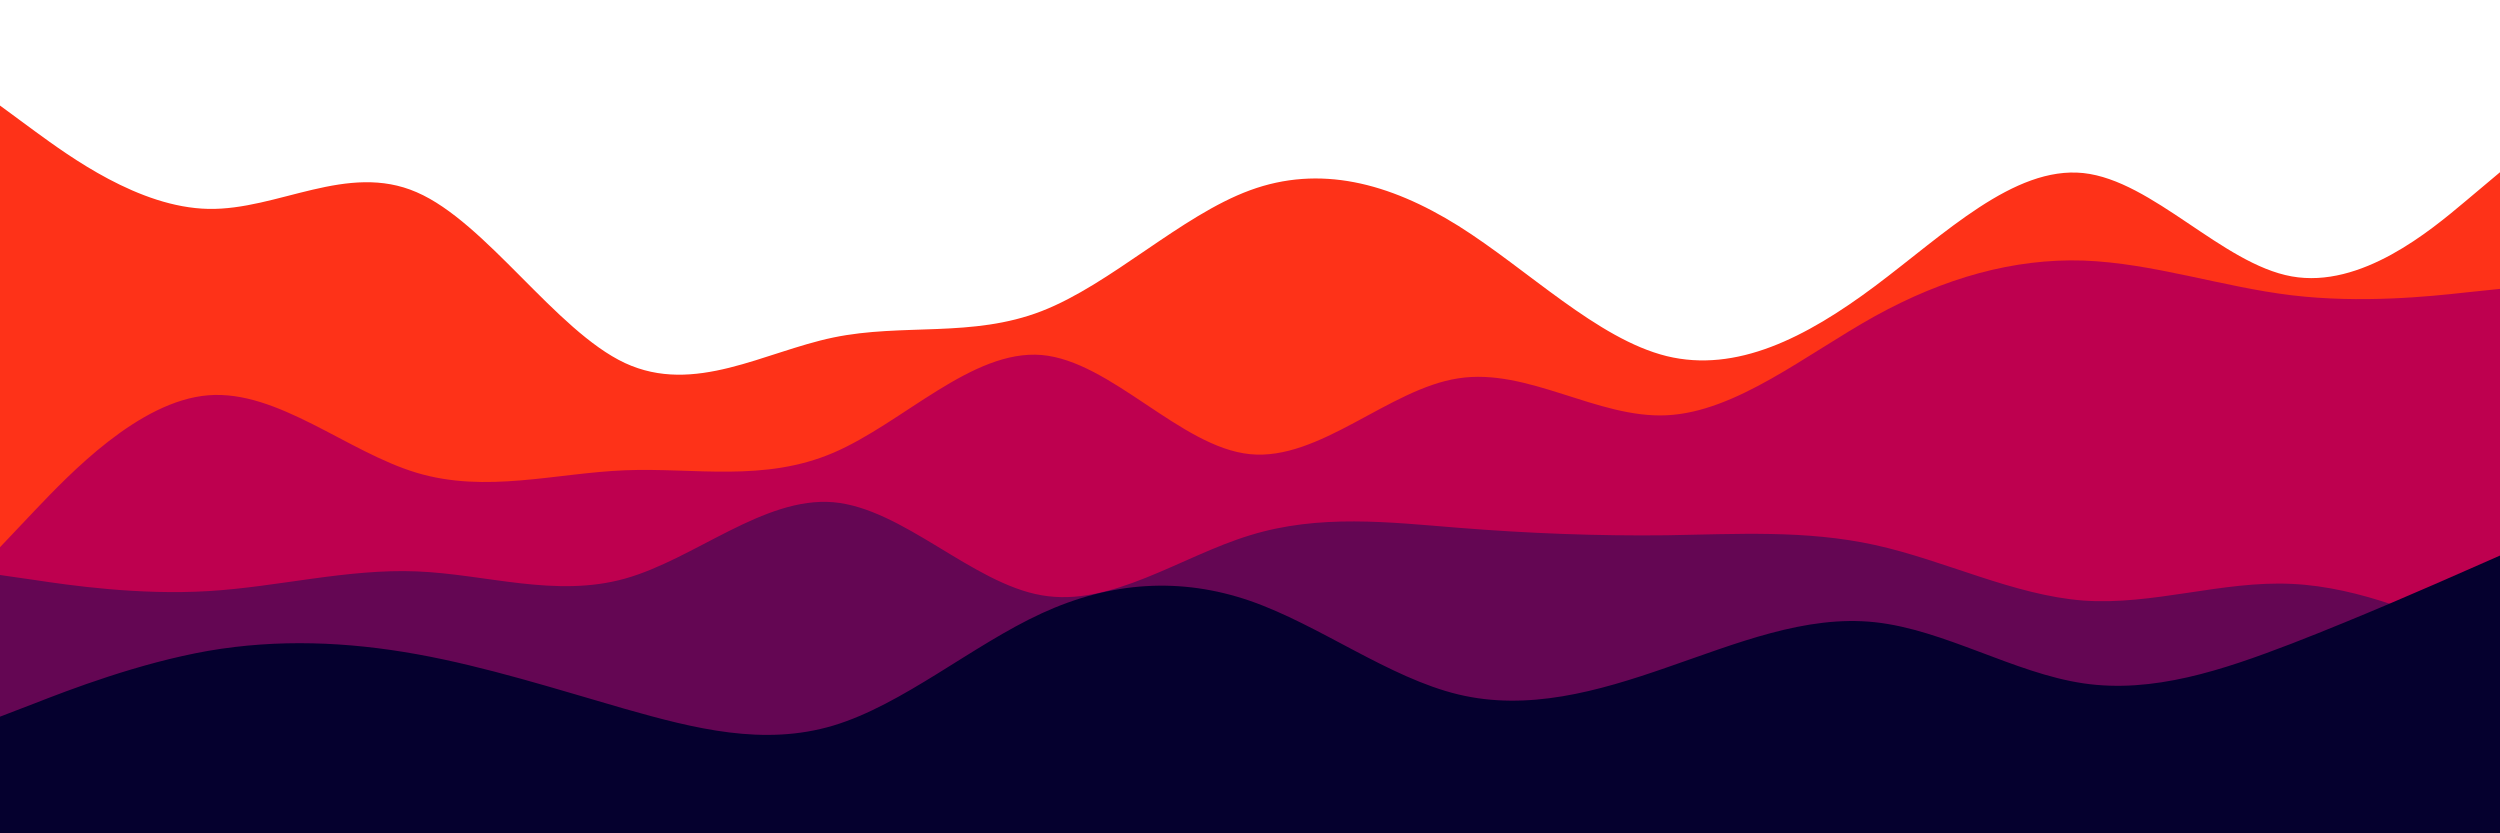 <svg id="visual" viewBox="0 0 900 300" width="900" height="300" xmlns="http://www.w3.org/2000/svg" xmlns:xlink="http://www.w3.org/1999/xlink" version="1.1"><path d="M0 38L12.5 47.2C25 56.3 50 74.7 75 75.2C100 75.7 125 58.3 150 69.2C175 80 200 119 225 130.7C250 142.3 275 126.7 300 121.5C325 116.3 350 121.7 375 112C400 102.3 425 77.7 450 68.5C475 59.3 500 65.7 525 81.3C550 97 575 122 600 128.2C625 134.3 650 121.7 675 103C700 84.3 725 59.7 750 62.3C775 65 800 95 825 99.5C850 104 875 83 887.5 72.5L900 62L900 301L887.5 301C875 301 850 301 825 301C800 301 775 301 750 301C725 301 700 301 675 301C650 301 625 301 600 301C575 301 550 301 525 301C500 301 475 301 450 301C425 301 400 301 375 301C350 301 325 301 300 301C275 301 250 301 225 301C200 301 175 301 150 301C125 301 100 301 75 301C50 301 25 301 12.5 301L0 301Z" fill="#fe3218"></path><path d="M0 197L12.5 183.8C25 170.7 50 144.3 75 142.3C100 140.3 125 162.7 150 170.2C175 177.7 200 170.3 225 169.3C250 168.3 275 173.7 300 163C325 152.3 350 125.7 375 127.8C400 130 425 161 450 163.5C475 166 500 140 525 136.2C550 132.3 575 150.7 600 149.5C625 148.3 650 127.7 675 113.8C700 100 725 93 750 93.8C775 94.7 800 103.3 825 106.3C850 109.3 875 106.7 887.5 105.3L900 104L900 301L887.5 301C875 301 850 301 825 301C800 301 775 301 750 301C725 301 700 301 675 301C650 301 625 301 600 301C575 301 550 301 525 301C500 301 475 301 450 301C425 301 400 301 375 301C350 301 325 301 300 301C275 301 250 301 225 301C200 301 175 301 150 301C125 301 100 301 75 301C50 301 25 301 12.5 301L0 301Z" fill="#be004f"></path><path d="M0 207L12.5 208.8C25 210.7 50 214.3 75 212.8C100 211.3 125 204.7 150 205.7C175 206.7 200 215.3 225 208.3C250 201.3 275 178.7 300 180.8C325 183 350 210 375 214.3C400 218.7 425 200.3 450 192.7C475 185 500 188 525 190C550 192 575 193 600 192.7C625 192.3 650 190.7 675 196.2C700 201.7 725 214.3 750 216.2C775 218 800 209 825 210.2C850 211.3 875 222.7 887.5 228.3L900 234L900 301L887.5 301C875 301 850 301 825 301C800 301 775 301 750 301C725 301 700 301 675 301C650 301 625 301 600 301C575 301 550 301 525 301C500 301 475 301 450 301C425 301 400 301 375 301C350 301 325 301 300 301C275 301 250 301 225 301C200 301 175 301 150 301C125 301 100 301 75 301C50 301 25 301 12.5 301L0 301Z" fill="#640653"></path><path d="M0 258L12.5 253.2C25 248.3 50 238.7 75 234.3C100 230 125 231 150 235.5C175 240 200 248 225 255.2C250 262.3 275 268.7 300 261.2C325 253.7 350 232.3 375 220.8C400 209.3 425 207.7 450 216.3C475 225 500 244 525 250C550 256 575 249 600 240.3C625 231.7 650 221.3 675 224C700 226.7 725 242.3 750 246C775 249.7 800 241.3 825 231.7C850 222 875 211 887.5 205.5L900 200L900 301L887.5 301C875 301 850 301 825 301C800 301 775 301 750 301C725 301 700 301 675 301C650 301 625 301 600 301C575 301 550 301 525 301C500 301 475 301 450 301C425 301 400 301 375 301C350 301 325 301 300 301C275 301 250 301 225 301C200 301 175 301 150 301C125 301 100 301 75 301C50 301 25 301 12.5 301L0 301Z" fill="#05002e"></path></svg>